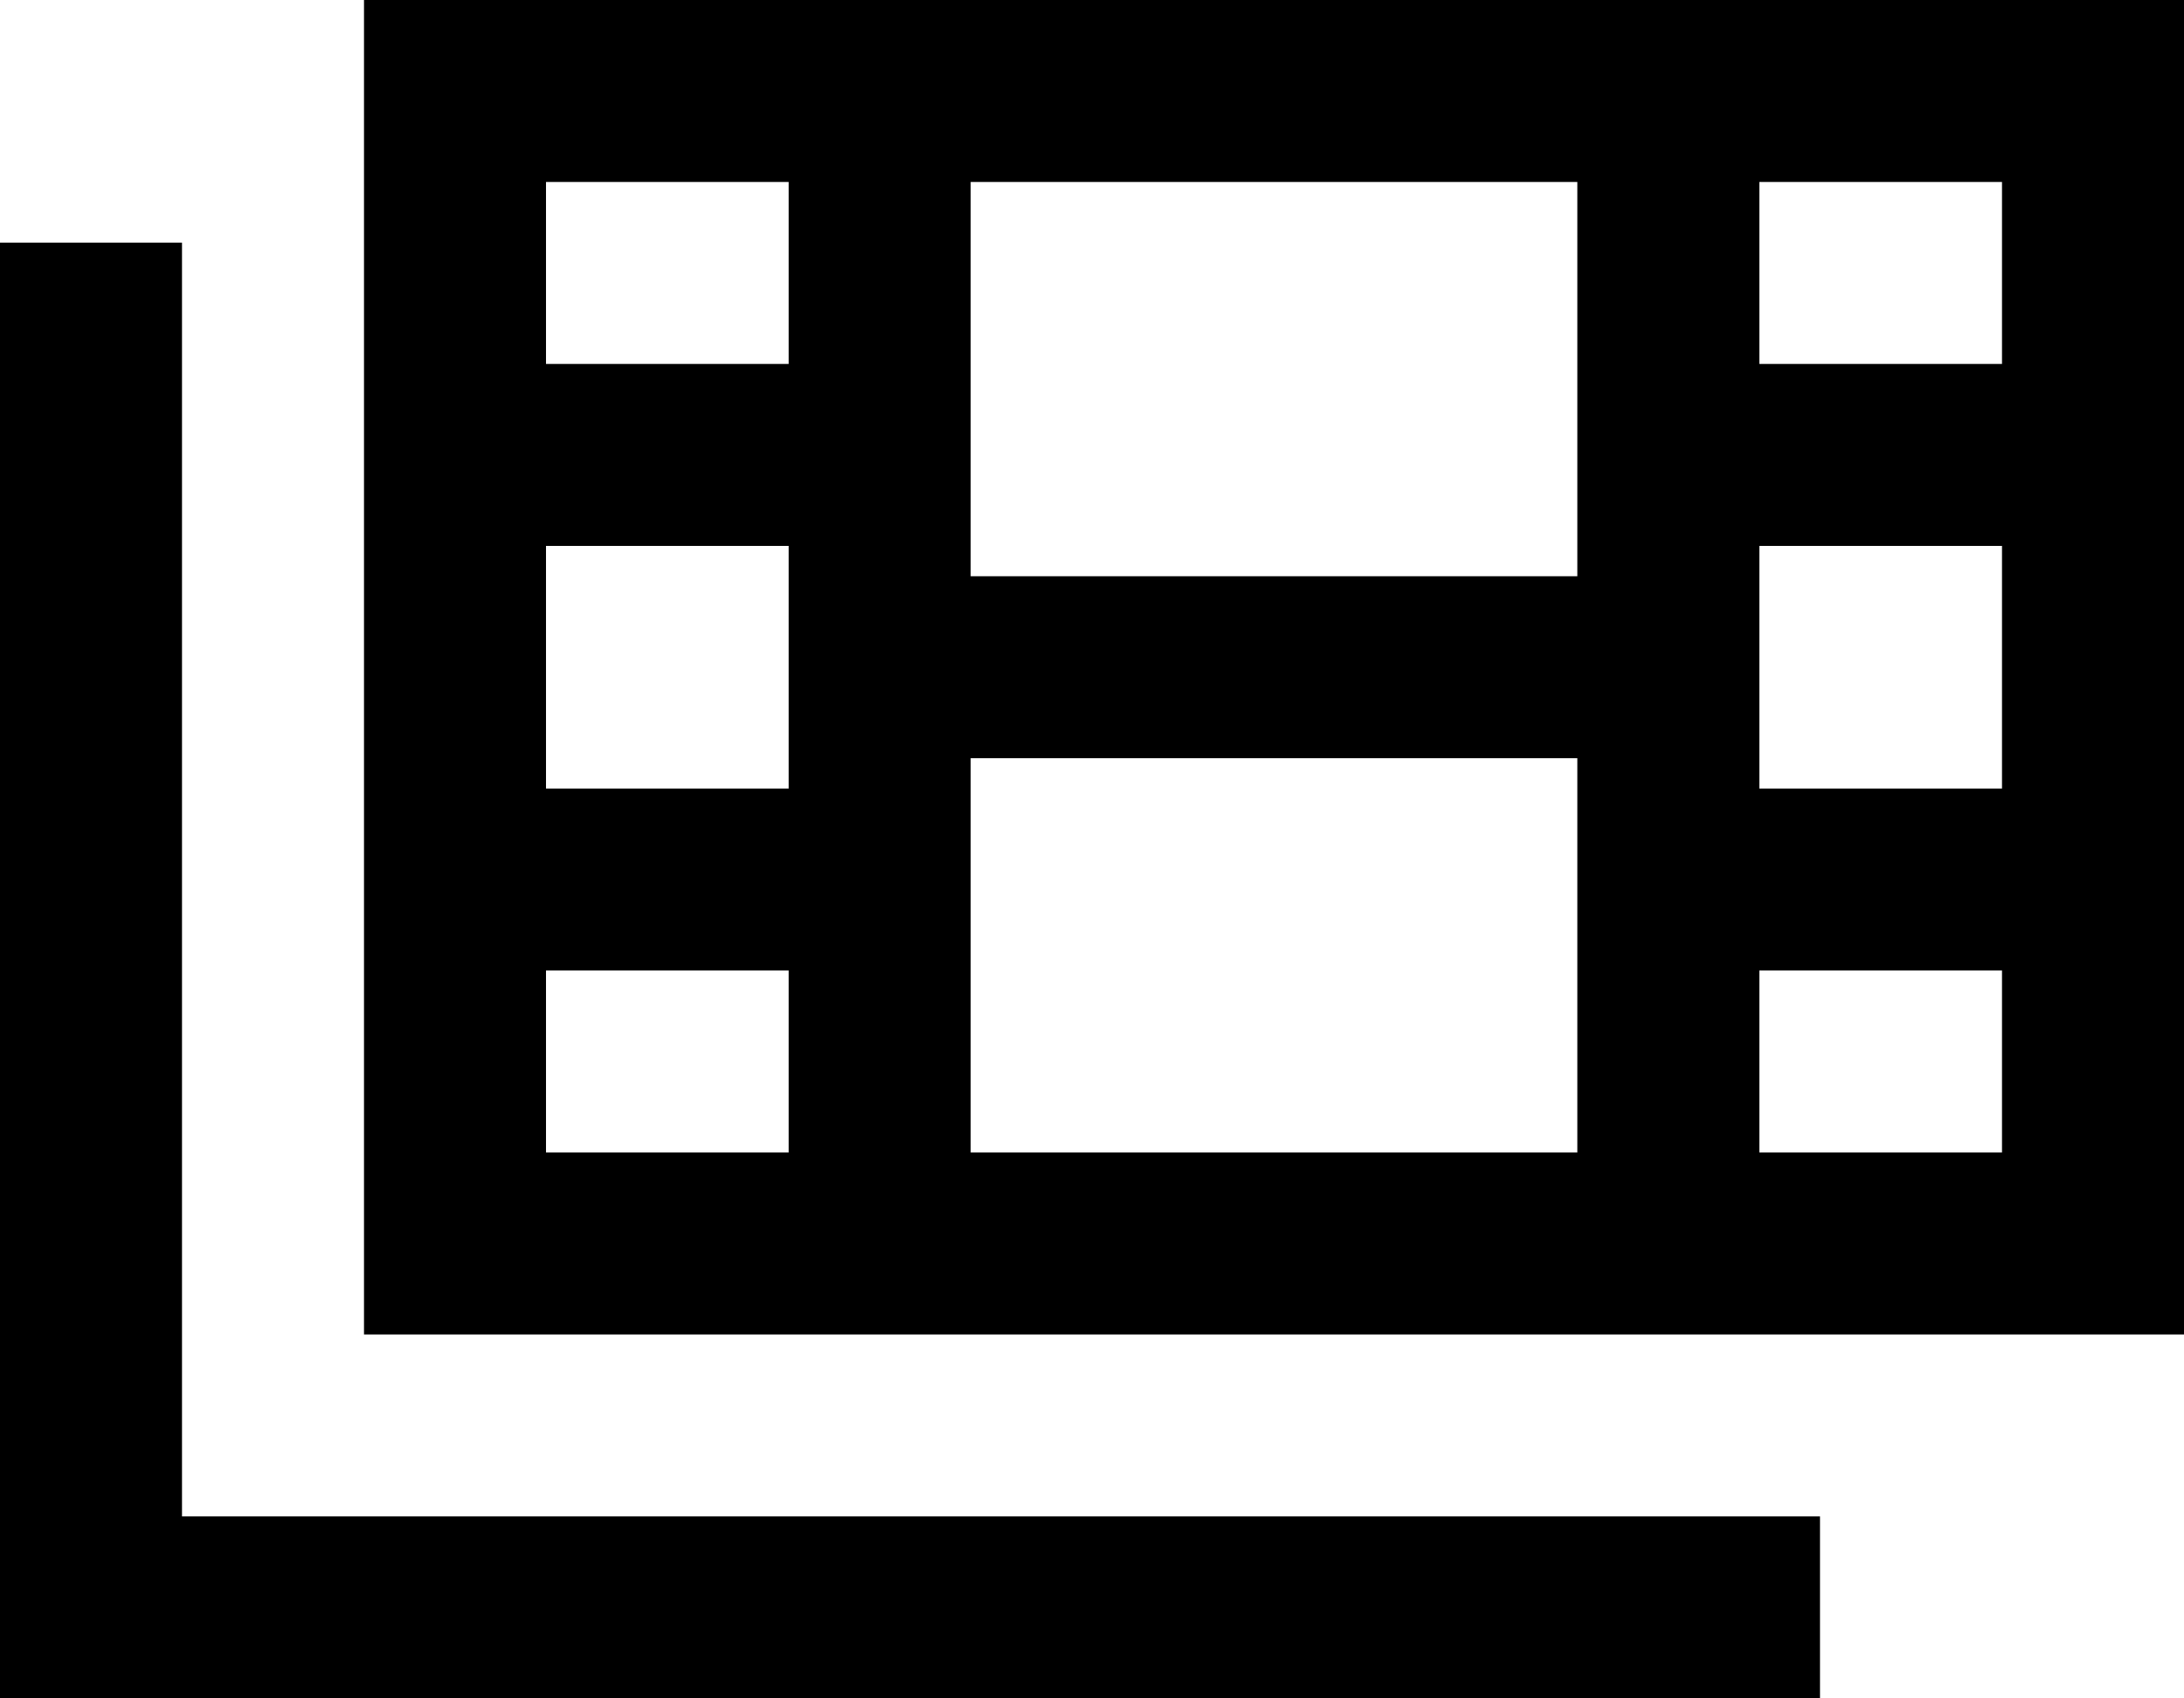 <svg xmlns="http://www.w3.org/2000/svg" viewBox="0 0 576 448">
  <path d="M 256 232 L 256 200 L 256 232 L 256 200 L 416 200 L 416 200 L 416 232 L 416 232 L 416 304 L 416 304 L 256 304 L 256 304 L 256 232 L 256 232 Z M 256 152 L 256 120 L 256 152 L 256 120 L 256 48 L 256 48 L 416 48 L 416 48 L 416 120 L 416 120 L 416 152 L 416 152 L 256 152 L 256 152 Z M 440 0 L 416 0 L 440 0 L 96 0 L 96 48 L 96 48 L 96 96 L 96 96 L 96 120 L 96 120 L 96 144 L 96 144 L 96 208 L 96 208 L 96 232 L 96 232 L 96 256 L 96 256 L 96 304 L 96 304 L 96 352 L 96 352 L 144 352 L 576 352 L 576 304 L 576 304 L 576 256 L 576 256 L 576 232 L 576 232 L 576 208 L 576 208 L 576 144 L 576 144 L 576 120 L 576 120 L 576 96 L 576 96 L 576 48 L 576 48 L 576 0 L 576 0 L 528 0 L 440 0 Z M 144 48 L 208 48 L 144 48 L 208 48 L 208 96 L 208 96 L 144 96 L 144 96 L 144 48 L 144 48 Z M 144 144 L 208 144 L 144 144 L 208 144 L 208 176 L 208 176 L 208 208 L 208 208 L 144 208 L 144 208 L 144 144 L 144 144 Z M 144 256 L 208 256 L 144 256 L 208 256 L 208 304 L 208 304 L 144 304 L 144 304 L 144 256 L 144 256 Z M 528 304 L 464 304 L 528 304 L 464 304 L 464 256 L 464 256 L 528 256 L 528 256 L 528 304 L 528 304 Z M 528 208 L 464 208 L 528 208 L 464 208 L 464 176 L 464 176 L 464 144 L 464 144 L 528 144 L 528 144 L 528 208 L 528 208 Z M 528 96 L 464 96 L 528 96 L 464 96 L 464 48 L 464 48 L 528 48 L 528 48 L 528 96 L 528 96 Z M 48 88 L 48 64 L 48 88 L 48 64 L 0 64 L 0 64 L 0 88 L 0 88 L 0 424 L 0 424 L 0 448 L 0 448 L 24 448 L 480 448 L 480 400 L 480 400 L 456 400 L 48 400 L 48 88 L 48 88 Z" />
</svg>